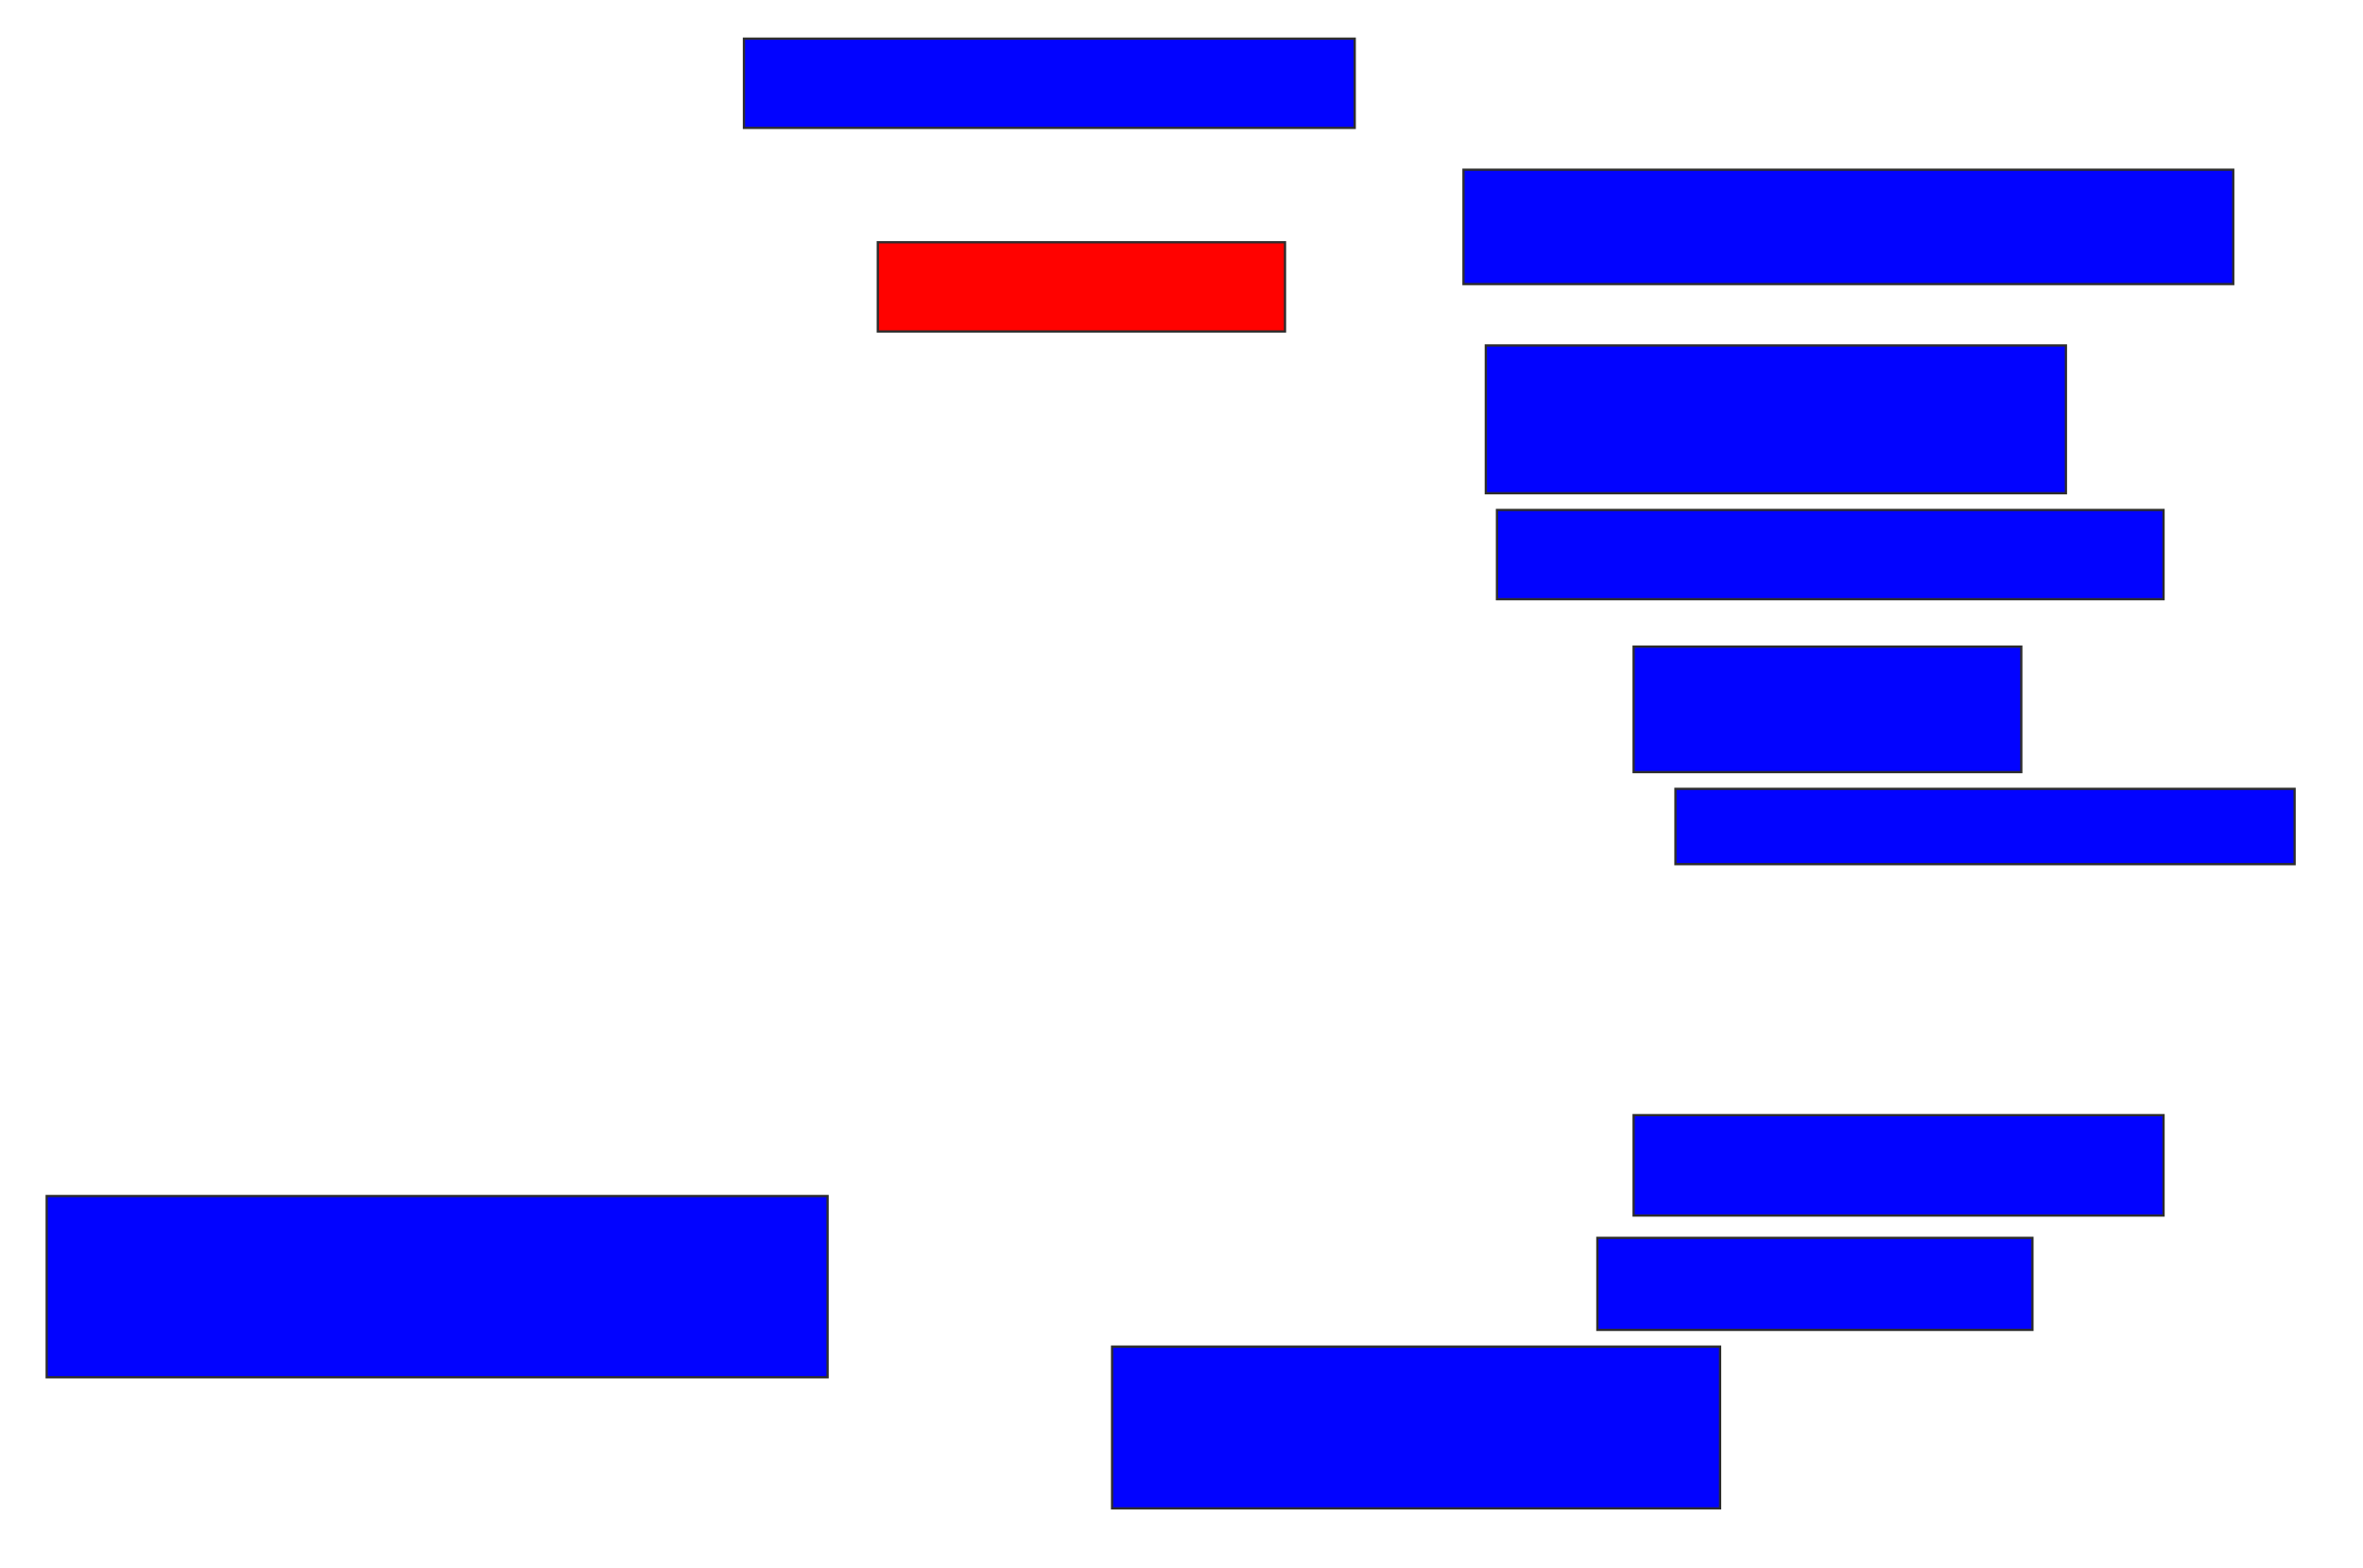 <svg xmlns="http://www.w3.org/2000/svg" width="1046" height="694">
 <!-- Created with Image Occlusion Enhanced -->
 <g>
  <title>Labels</title>
 </g>
 <g>
  <title>Masks</title>
  <rect id="1fe4a09eb78045a28bc0183d9cb90343-ao-1" height="50.617" width="340.741" y="75.136" x="647.827" stroke="#2D2D2D" fill="#0203ff"/>
  <rect id="1fe4a09eb78045a28bc0183d9cb90343-ao-2" height="65.432" width="256.79" y="152.914" x="657.704" stroke="#2D2D2D" fill="#0203ff"/>
  <rect id="1fe4a09eb78045a28bc0183d9cb90343-ao-3" height="39.506" width="295.062" y="225.753" x="662.642" stroke="#2D2D2D" fill="#0203ff"/>
  <rect id="1fe4a09eb78045a28bc0183d9cb90343-ao-4" height="55.556" width="171.605" y="286.247" x="723.136" stroke="#2D2D2D" fill="#0203ff"/>
  <rect id="1fe4a09eb78045a28bc0183d9cb90343-ao-5" height="33.333" width="274.074" y="349.21" x="741.654" stroke="#2D2D2D" fill="#0203ff"/>
  <rect id="1fe4a09eb78045a28bc0183d9cb90343-ao-6" height="44.444" width="234.568" y="493.654" x="723.136" stroke="#2D2D2D" fill="#0203ff"/>
  <rect id="1fe4a09eb78045a28bc0183d9cb90343-ao-7" height="40.741" width="192.593" y="547.975" x="707.086" stroke="#2D2D2D" fill="#0203ff"/>
  <rect id="1fe4a09eb78045a28bc0183d9cb90343-ao-8" height="71.605" width="269.136" y="596.123" x="492.272" stroke="#2D2D2D" fill="#0203ff"/>
  <rect id="1fe4a09eb78045a28bc0183d9cb90343-ao-9" height="80.247" width="345.679" y="529.457" x="20.667" stroke="#2D2D2D" fill="#0203ff"/>
  <rect id="1fe4a09eb78045a28bc0183d9cb90343-ao-10" height="39.506" width="180.247" y="107.235" x="388.568" stroke="#2D2D2D" fill="#ff0200" class="qshape"/>
  <rect id="1fe4a09eb78045a28bc0183d9cb90343-ao-11" height="39.506" width="270.37" y="17.111" x="329.309" stroke="#2D2D2D" fill="#0203ff"/>
 </g>
</svg>